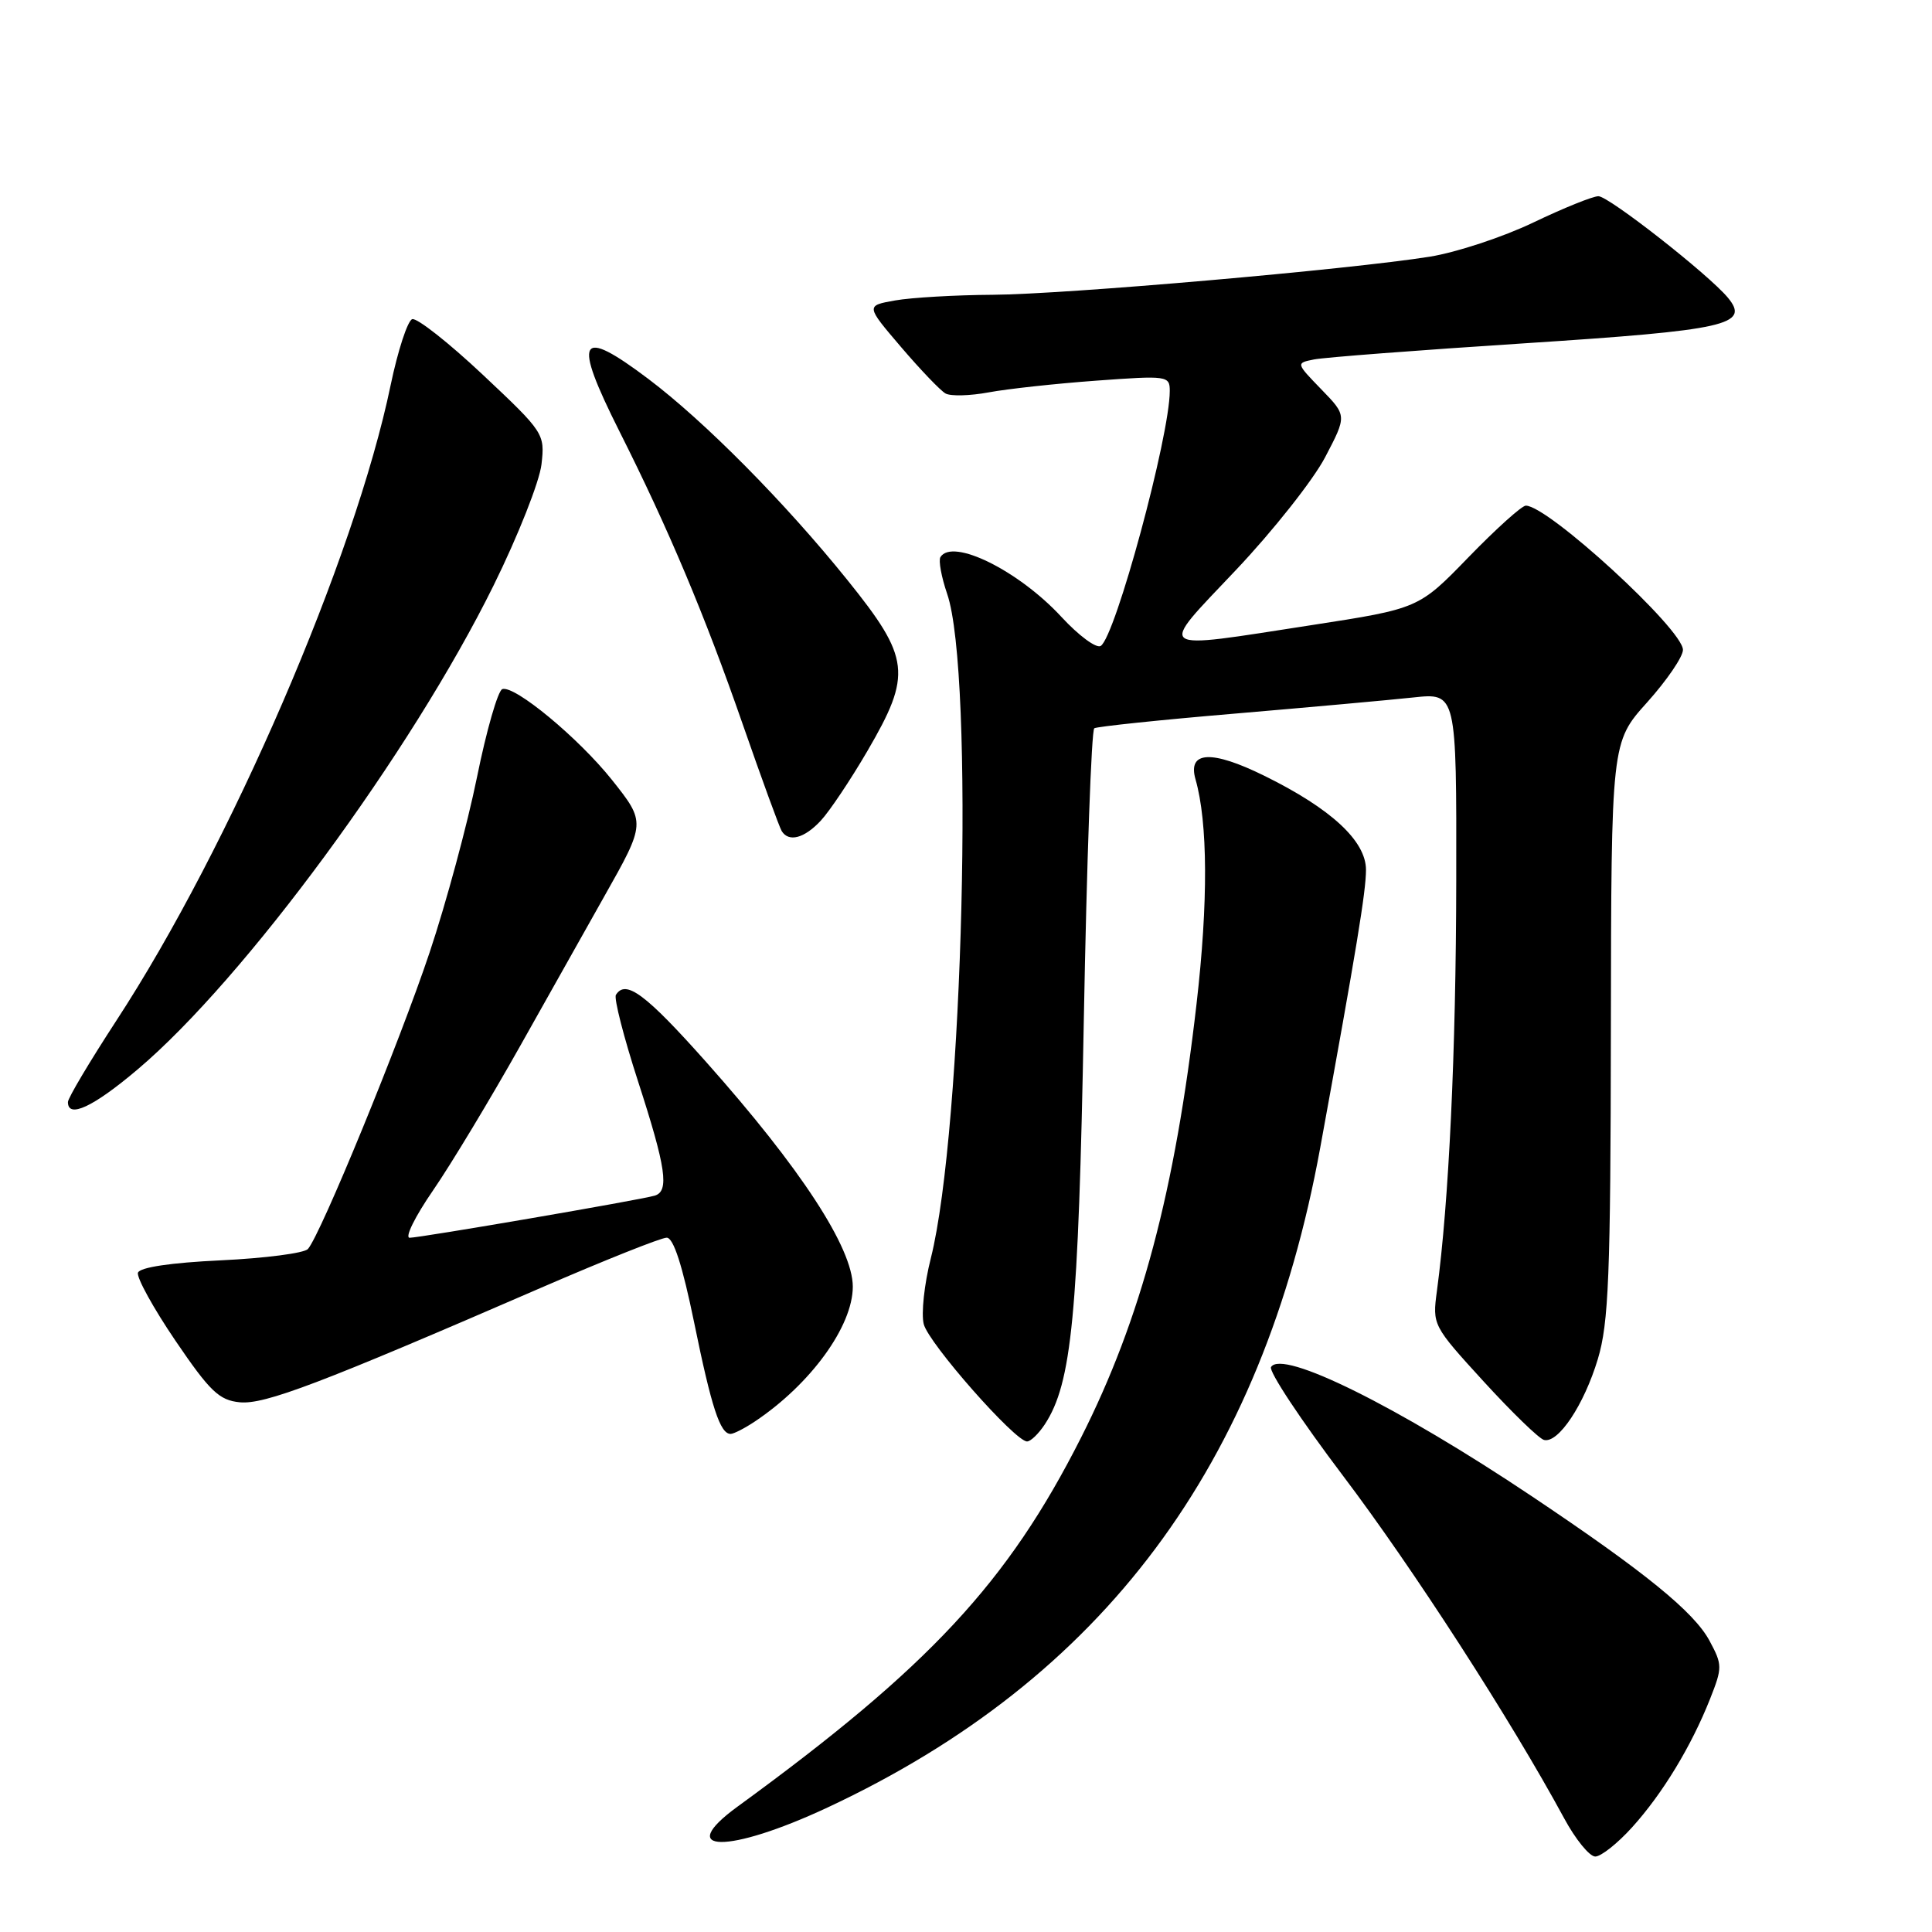 <?xml version="1.0" encoding="UTF-8" standalone="no"?>
<!DOCTYPE svg PUBLIC "-//W3C//DTD SVG 1.1//EN" "http://www.w3.org/Graphics/SVG/1.1/DTD/svg11.dtd" >
<svg xmlns="http://www.w3.org/2000/svg" xmlns:xlink="http://www.w3.org/1999/xlink" version="1.1" viewBox="0 0 256 256">
 <g >
 <path fill="currentColor"
d=" M 216.27 242.12 C 220.30 237.66 224.10 231.40 226.59 225.12 C 228.24 220.95 228.23 220.59 226.52 217.41 C 224.47 213.59 217.95 208.29 203.00 198.28 C 185.18 186.35 169.88 178.77 168.42 181.14 C 168.08 181.68 172.37 188.16 177.95 195.54 C 187.18 207.73 200.19 227.88 207.25 240.92 C 208.76 243.72 210.62 246.00 211.38 246.00 C 212.14 246.00 214.34 244.26 216.27 242.12 Z  M 109.64 239.51 C 146.16 222.44 167.25 194.20 174.94 152.06 C 179.76 125.66 181.00 118.11 181.00 115.26 C 181.00 111.43 176.38 107.15 167.52 102.79 C 160.54 99.35 157.34 99.51 158.41 103.26 C 160.05 108.98 160.10 119.57 158.55 133.00 C 155.69 157.89 151.19 174.78 143.24 190.50 C 133.53 209.70 123.13 220.88 97.75 239.37 C 89.23 245.57 96.48 245.66 109.64 239.51 Z  M 138.44 188.74 C 142.03 183.26 142.89 174.29 143.61 135.21 C 144.00 114.15 144.62 96.73 145.00 96.50 C 145.38 96.27 153.75 95.39 163.59 94.56 C 173.44 93.72 184.09 92.76 187.25 92.42 C 193.00 91.80 193.00 91.80 192.96 116.65 C 192.93 139.34 191.99 159.27 190.40 171.05 C 189.79 175.57 189.84 175.66 196.59 183.05 C 200.34 187.15 203.94 190.64 204.59 190.80 C 206.48 191.28 209.89 186.16 211.72 180.09 C 213.16 175.29 213.41 169.12 213.45 136.43 C 213.50 98.35 213.50 98.35 218.25 93.07 C 220.86 90.16 223.00 87.03 223.00 86.11 C 223.00 83.40 205.13 67.00 202.18 67.00 C 201.65 67.00 198.24 70.07 194.60 73.82 C 187.99 80.64 187.99 80.64 173.74 82.84 C 152.68 86.09 153.32 86.57 163.76 75.54 C 168.69 70.33 174.01 63.60 175.59 60.58 C 178.47 55.08 178.47 55.08 175.09 51.60 C 171.71 48.11 171.71 48.11 174.11 47.63 C 175.42 47.36 187.97 46.40 202.00 45.49 C 228.82 43.75 231.94 43.05 228.95 39.44 C 226.40 36.37 213.17 26.00 211.80 26.00 C 211.05 26.00 207.17 27.57 203.16 29.49 C 199.15 31.41 192.99 33.44 189.47 34.01 C 178.72 35.72 141.19 39.00 131.56 39.06 C 126.58 39.09 120.75 39.43 118.61 39.81 C 114.71 40.50 114.71 40.50 119.39 45.98 C 121.96 48.99 124.62 51.77 125.29 52.14 C 125.97 52.52 128.54 52.45 131.01 51.99 C 133.48 51.53 139.89 50.83 145.25 50.44 C 154.68 49.75 155.00 49.79 155.00 51.80 C 155.00 57.78 147.79 84.39 145.85 85.59 C 145.27 85.95 142.93 84.22 140.65 81.75 C 134.97 75.60 126.19 71.26 124.61 73.82 C 124.34 74.27 124.74 76.46 125.50 78.68 C 129.12 89.17 127.63 149.63 123.34 166.72 C 122.47 170.14 122.05 174.07 122.40 175.45 C 123.03 177.98 134.50 191.00 136.09 191.00 C 136.57 191.00 137.62 189.98 138.44 188.74 Z  M 100.03 188.35 C 107.41 183.42 113.00 175.73 113.00 170.49 C 113.00 165.37 106.10 154.80 93.57 140.72 C 85.53 131.69 82.90 129.74 81.61 131.83 C 81.33 132.28 82.65 137.44 84.55 143.30 C 88.26 154.74 88.71 157.85 86.75 158.43 C 84.80 159.01 55.65 164.01 54.28 164.01 C 53.61 164.00 55.00 161.19 57.37 157.75 C 59.74 154.31 64.96 145.65 68.98 138.50 C 72.99 131.35 77.97 122.49 80.05 118.81 C 85.58 109.02 85.58 108.99 81.08 103.33 C 76.65 97.78 68.19 90.77 66.56 91.31 C 65.98 91.51 64.46 96.77 63.20 103.00 C 61.93 109.24 59.11 119.67 56.93 126.19 C 52.97 138.05 42.48 163.62 40.80 165.50 C 40.31 166.05 35.13 166.72 29.28 167.00 C 22.63 167.31 18.52 167.93 18.28 168.64 C 18.08 169.27 20.31 173.32 23.24 177.64 C 27.82 184.38 29.04 185.54 31.77 185.81 C 35.06 186.13 42.34 183.37 71.75 170.61 C 80.13 166.98 87.60 164.00 88.34 164.00 C 89.24 164.00 90.42 167.65 91.98 175.25 C 94.28 186.51 95.42 190.00 96.81 190.00 C 97.22 190.00 98.67 189.26 100.03 188.35 Z  M 18.24 141.70 C 32.38 129.74 54.51 99.65 65.40 77.58 C 68.64 71.02 71.49 63.80 71.75 61.53 C 72.21 57.47 72.09 57.29 63.98 49.66 C 59.45 45.40 55.24 42.09 54.62 42.29 C 54.01 42.50 52.72 46.44 51.76 51.04 C 47.02 73.89 30.50 112.16 15.39 135.28 C 11.88 140.67 9.00 145.50 9.00 146.03 C 9.00 148.25 12.36 146.68 18.24 141.70 Z  M 108.75 108.75 C 109.91 107.51 112.69 103.36 114.93 99.52 C 120.87 89.33 120.62 87.21 112.28 76.85 C 104.03 66.60 93.35 55.82 85.91 50.21 C 76.66 43.24 75.84 44.74 82.08 57.16 C 88.58 70.08 93.39 81.51 98.38 95.87 C 100.94 103.23 103.28 109.64 103.58 110.12 C 104.51 111.63 106.57 111.09 108.75 108.75 Z "/>
</g>
</svg>